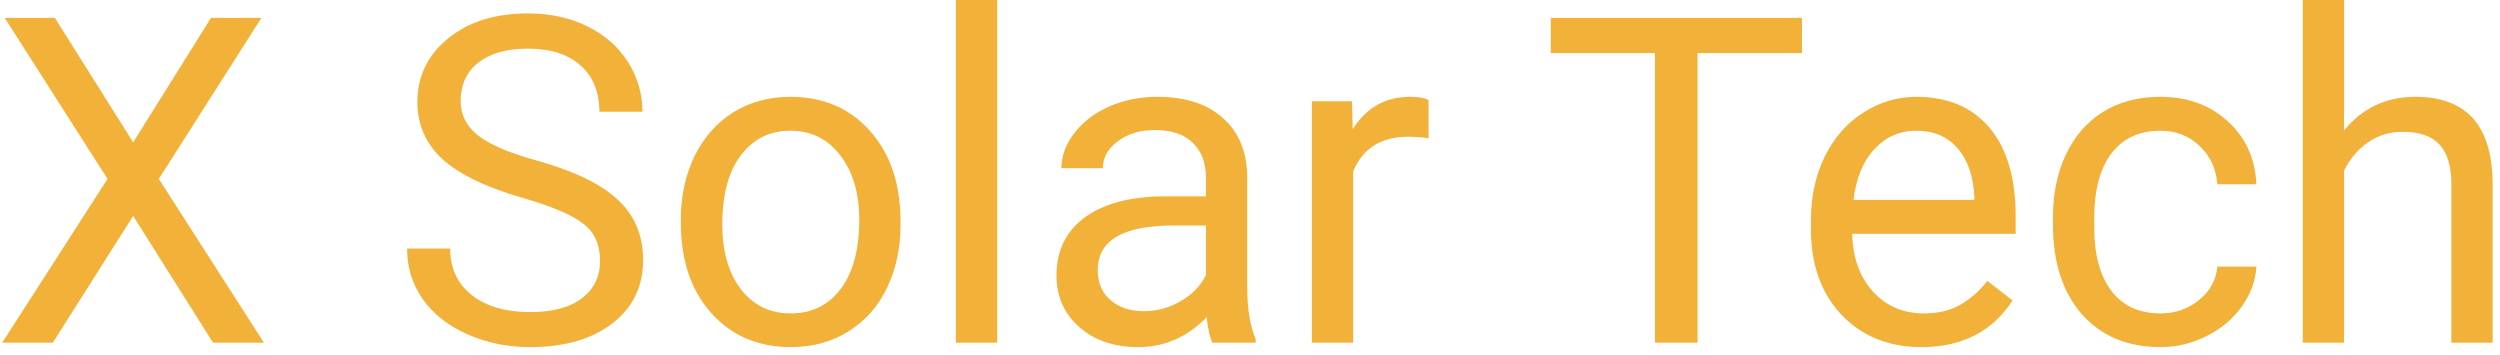<svg width="197" height="28" viewBox="0 0 197 28" fill="none" xmlns="http://www.w3.org/2000/svg">
<path d="M10.494 11.215L16.629 1.406H20.602L12.516 14.098L20.795 27H16.787L10.494 17.016L4.166 27H0.176L8.473 14.098L0.369 1.406H4.324L10.494 11.215ZM41.185 15.592C38.291 14.76 36.182 13.74 34.857 12.533C33.545 11.315 32.889 9.814 32.889 8.033C32.889 6.018 33.691 4.354 35.297 3.041C36.914 1.717 39.012 1.055 41.59 1.055C43.348 1.055 44.912 1.395 46.283 2.074C47.666 2.754 48.732 3.691 49.482 4.887C50.244 6.082 50.625 7.389 50.625 8.807H47.232C47.232 7.26 46.74 6.047 45.756 5.168C44.772 4.277 43.383 3.832 41.59 3.832C39.926 3.832 38.625 4.201 37.688 4.939C36.762 5.666 36.299 6.68 36.299 7.98C36.299 9.023 36.738 9.908 37.617 10.635C38.508 11.35 40.014 12.006 42.135 12.604C44.268 13.201 45.932 13.863 47.127 14.59C48.334 15.305 49.225 16.143 49.799 17.104C50.385 18.064 50.678 19.195 50.678 20.496C50.678 22.57 49.869 24.234 48.252 25.488C46.635 26.73 44.473 27.352 41.766 27.352C40.008 27.352 38.367 27.018 36.844 26.35C35.32 25.67 34.143 24.744 33.31 23.572C32.49 22.4 32.08 21.07 32.08 19.582H35.473C35.473 21.129 36.041 22.354 37.178 23.256C38.326 24.146 39.855 24.592 41.766 24.592C43.547 24.592 44.912 24.229 45.861 23.502C46.81 22.775 47.285 21.785 47.285 20.531C47.285 19.277 46.846 18.311 45.967 17.631C45.088 16.939 43.494 16.26 41.185 15.592ZM53.648 17.314C53.648 15.451 54.012 13.775 54.738 12.287C55.477 10.799 56.496 9.65 57.797 8.842C59.109 8.033 60.603 7.629 62.279 7.629C64.869 7.629 66.961 8.525 68.555 10.318C70.16 12.111 70.963 14.496 70.963 17.473V17.701C70.963 19.553 70.606 21.217 69.891 22.693C69.188 24.158 68.174 25.301 66.85 26.121C65.537 26.941 64.025 27.352 62.315 27.352C59.736 27.352 57.645 26.455 56.039 24.662C54.445 22.869 53.648 20.496 53.648 17.543V17.314ZM56.918 17.701C56.918 19.811 57.404 21.504 58.377 22.781C59.361 24.059 60.674 24.697 62.315 24.697C63.967 24.697 65.279 24.053 66.252 22.764C67.225 21.463 67.711 19.646 67.711 17.314C67.711 15.229 67.213 13.541 66.217 12.252C65.232 10.951 63.92 10.301 62.279 10.301C60.674 10.301 59.379 10.94 58.395 12.217C57.41 13.494 56.918 15.322 56.918 17.701ZM78.574 27H75.322V0H78.574V27ZM95.537 27C95.35 26.625 95.197 25.957 95.08 24.996C93.568 26.566 91.764 27.352 89.666 27.352C87.791 27.352 86.25 26.824 85.043 25.77C83.848 24.703 83.25 23.355 83.25 21.727C83.25 19.746 84 18.211 85.5 17.121C87.012 16.02 89.133 15.469 91.863 15.469H95.027V13.975C95.027 12.838 94.688 11.935 94.008 11.268C93.328 10.588 92.326 10.248 91.002 10.248C89.842 10.248 88.869 10.541 88.084 11.127C87.299 11.713 86.906 12.422 86.906 13.254H83.637C83.637 12.305 83.971 11.391 84.639 10.512C85.318 9.621 86.232 8.918 87.381 8.402C88.541 7.887 89.812 7.629 91.195 7.629C93.387 7.629 95.103 8.18 96.346 9.281C97.588 10.371 98.232 11.877 98.279 13.799V22.553C98.279 24.299 98.502 25.688 98.947 26.719V27H95.537ZM90.141 24.521C91.16 24.521 92.127 24.258 93.041 23.73C93.955 23.203 94.617 22.518 95.027 21.674V17.771H92.478C88.494 17.771 86.502 18.938 86.502 21.27C86.502 22.289 86.842 23.086 87.522 23.66C88.201 24.234 89.074 24.521 90.141 24.521ZM112.57 10.898C112.078 10.816 111.545 10.775 110.971 10.775C108.838 10.775 107.391 11.684 106.629 13.5V27H103.377V7.98H106.541L106.594 10.178C107.66 8.479 109.172 7.629 111.129 7.629C111.762 7.629 112.242 7.711 112.57 7.875V10.898ZM141.996 4.184H133.77V27H130.412V4.184H122.203V1.406H141.996V4.184ZM151.418 27.352C148.84 27.352 146.742 26.508 145.125 24.82C143.508 23.121 142.699 20.854 142.699 18.018V17.42C142.699 15.533 143.057 13.852 143.771 12.375C144.498 10.887 145.506 9.727 146.795 8.895C148.096 8.051 149.502 7.629 151.014 7.629C153.486 7.629 155.408 8.443 156.779 10.072C158.15 11.701 158.836 14.033 158.836 17.068V18.422H145.951C145.998 20.297 146.543 21.814 147.586 22.975C148.641 24.123 149.977 24.697 151.594 24.697C152.742 24.697 153.715 24.463 154.512 23.994C155.309 23.525 156.006 22.904 156.604 22.131L158.59 23.678C156.996 26.127 154.605 27.352 151.418 27.352ZM151.014 10.301C149.701 10.301 148.6 10.781 147.709 11.742C146.818 12.691 146.268 14.027 146.057 15.75H155.584V15.504C155.49 13.852 155.045 12.574 154.248 11.672C153.451 10.758 152.373 10.301 151.014 10.301ZM170.244 24.697C171.404 24.697 172.418 24.346 173.285 23.643C174.152 22.939 174.633 22.061 174.727 21.006H177.803C177.744 22.096 177.369 23.133 176.678 24.117C175.986 25.102 175.061 25.887 173.9 26.473C172.752 27.059 171.533 27.352 170.244 27.352C167.654 27.352 165.592 26.49 164.057 24.768C162.533 23.033 161.771 20.666 161.771 17.666V17.121C161.771 15.27 162.111 13.623 162.791 12.182C163.471 10.74 164.443 9.621 165.709 8.824C166.986 8.027 168.492 7.629 170.227 7.629C172.359 7.629 174.129 8.268 175.535 9.545C176.953 10.822 177.709 12.48 177.803 14.52H174.727C174.633 13.289 174.164 12.281 173.32 11.496C172.488 10.699 171.457 10.301 170.227 10.301C168.574 10.301 167.291 10.898 166.377 12.094C165.475 13.277 165.023 14.994 165.023 17.244V17.859C165.023 20.051 165.475 21.738 166.377 22.922C167.279 24.105 168.568 24.697 170.244 24.697ZM184.711 10.283C186.152 8.514 188.027 7.629 190.336 7.629C194.355 7.629 196.383 9.896 196.418 14.432V27H193.166V14.414C193.154 13.043 192.838 12.029 192.217 11.373C191.607 10.717 190.652 10.389 189.352 10.389C188.297 10.389 187.371 10.67 186.574 11.232C185.777 11.795 185.156 12.533 184.711 13.447V27H181.459V0H184.711V10.283Z" fill="#F2B138"/>
</svg>
